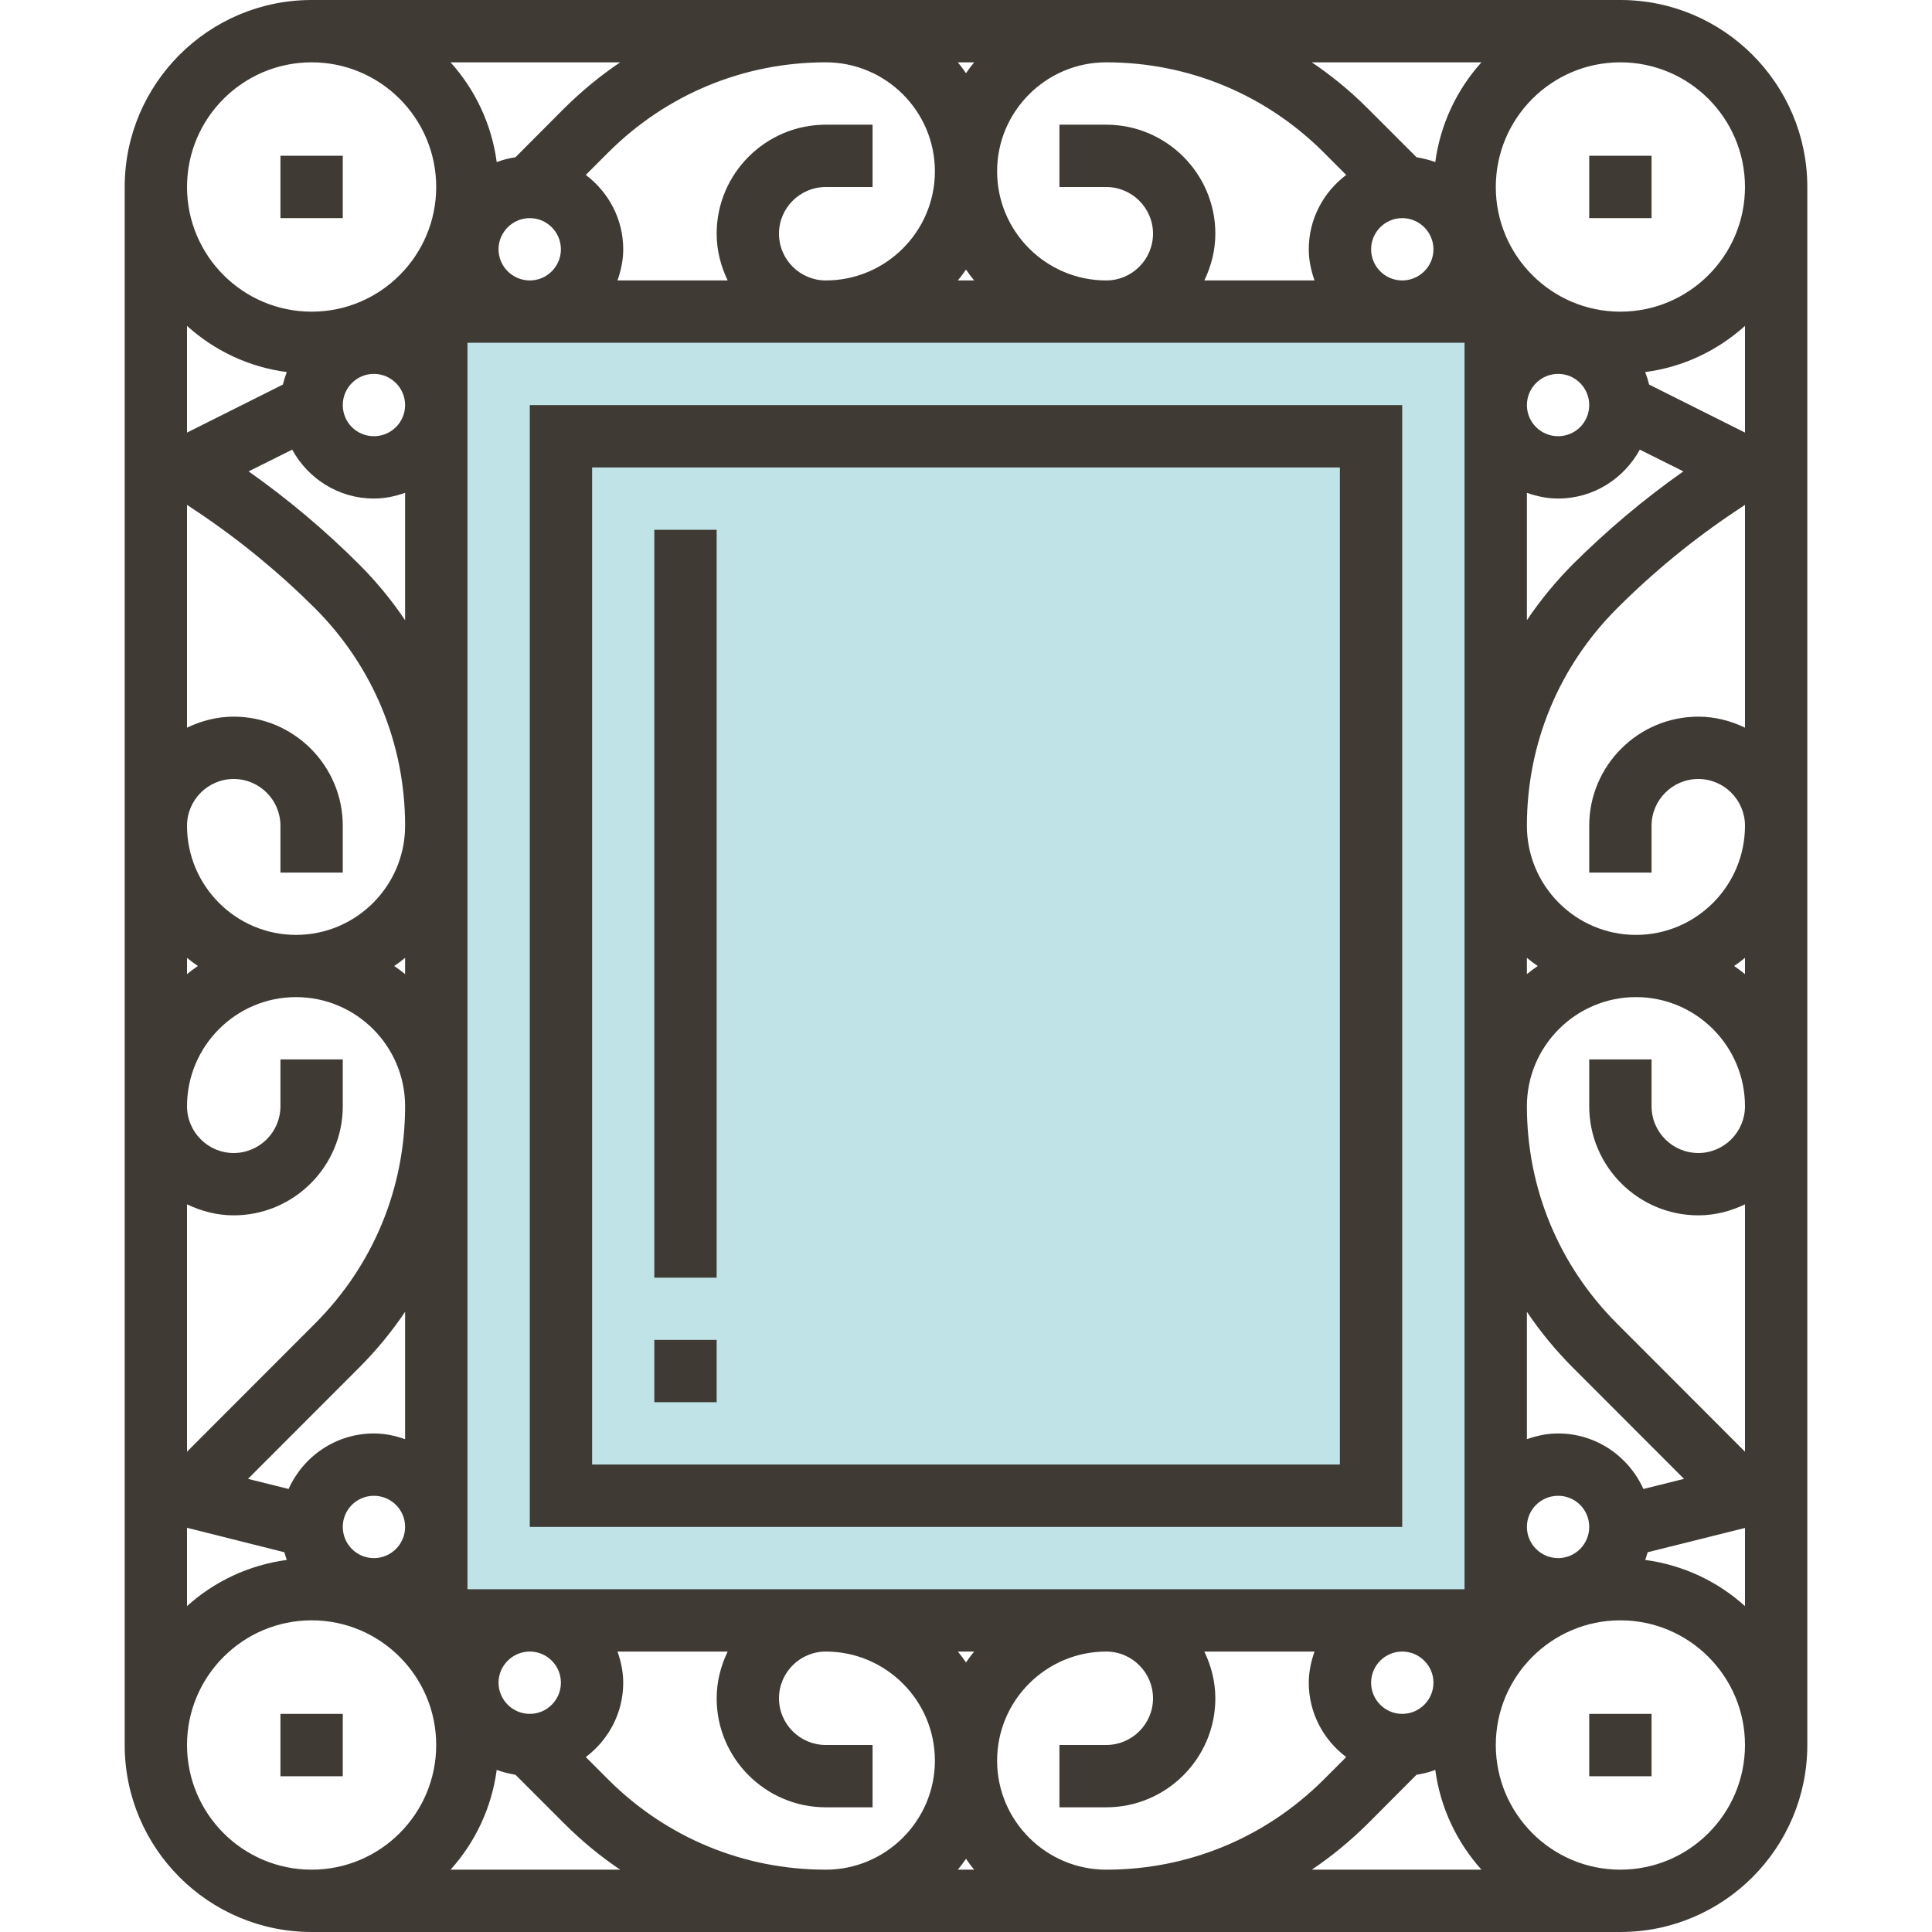 <?xml version="1.0" encoding="UTF-8"?>
<svg xmlns="http://www.w3.org/2000/svg" xmlns:xlink="http://www.w3.org/1999/xlink" width="50pt" height="50pt" viewBox="0 0 50 50" version="1.1">
<g id="surface1">
<path style=" stroke:none;fill-rule:nonzero;fill:rgb(75.294%,89.02%,90.588%);fill-opacity:1;" d="M 11.289 8.066 L 38.711 8.066 L 38.711 41.934 L 11.289 41.934 Z M 11.289 8.066 "/>
<path style=" stroke:none;fill-rule:nonzero;fill:rgb(24.706%,22.745%,20.392%);fill-opacity:1;" d="M 13.711 39.516 L 36.289 39.516 L 36.289 10.484 L 13.711 10.484 Z M 15.324 12.098 L 34.676 12.098 L 34.676 37.902 L 15.324 37.902 Z M 15.324 12.098 "/>
<path style=" stroke:none;fill-rule:nonzero;fill:rgb(24.706%,22.745%,20.392%);fill-opacity:1;" d="M 41.934 0 L 8.066 0 C 5.395 0 3.227 2.172 3.227 4.84 L 3.227 45.16 C 3.227 47.828 5.395 50 8.066 50 L 41.934 50 C 44.605 50 46.773 47.828 46.773 45.16 L 46.773 4.84 C 46.773 2.172 44.605 0 41.934 0 Z M 42.742 22.582 L 42.742 21.371 C 42.742 20.703 43.285 20.16 43.953 20.16 C 44.617 20.16 45.16 20.703 45.16 21.371 C 45.16 22.926 43.895 24.195 42.34 24.195 C 40.781 24.195 39.516 22.926 39.516 21.371 C 39.516 19.246 40.344 17.25 41.848 15.746 C 42.781 14.812 43.812 13.965 44.914 13.23 L 45.16 13.066 L 45.16 18.832 C 44.793 18.656 44.387 18.547 43.953 18.547 C 42.395 18.547 41.129 19.816 41.129 21.371 L 41.129 22.582 Z M 41.129 27.418 L 41.129 28.629 C 41.129 30.184 42.395 31.453 43.953 31.453 C 44.387 31.453 44.793 31.344 45.16 31.168 L 45.16 37.57 L 41.848 34.254 C 40.344 32.75 39.516 30.754 39.516 28.629 C 39.516 27.074 40.781 25.805 42.34 25.805 C 43.895 25.805 45.16 27.074 45.16 28.629 C 45.16 29.297 44.617 29.84 43.953 29.84 C 43.285 29.84 42.742 29.297 42.742 28.629 L 42.742 27.418 Z M 7.258 27.418 L 7.258 28.629 C 7.258 29.297 6.715 29.84 6.047 29.84 C 5.383 29.84 4.84 29.297 4.84 28.629 C 4.84 27.074 6.105 25.805 7.66 25.805 C 9.219 25.805 10.484 27.074 10.484 28.629 C 10.484 30.754 9.656 32.75 8.152 34.254 L 4.84 37.57 L 4.84 31.168 C 5.207 31.344 5.613 31.453 6.047 31.453 C 7.605 31.453 8.871 30.184 8.871 28.629 L 8.871 27.418 Z M 8.871 22.582 L 8.871 21.371 C 8.871 19.816 7.605 18.547 6.047 18.547 C 5.613 18.547 5.207 18.656 4.84 18.832 L 4.84 13.066 L 5.086 13.23 C 6.188 13.965 7.219 14.812 8.156 15.746 C 9.656 17.25 10.484 19.246 10.484 21.371 C 10.484 22.926 9.219 24.195 7.66 24.195 C 6.105 24.195 4.84 22.926 4.84 21.371 C 4.84 20.703 5.383 20.16 6.047 20.16 C 6.715 20.16 7.258 20.703 7.258 21.371 L 7.258 22.582 Z M 42.531 38.535 C 42.152 37.691 41.309 37.098 40.324 37.098 C 40.039 37.098 39.77 37.156 39.516 37.246 L 39.516 33.949 C 39.859 34.461 40.258 34.945 40.707 35.395 L 43.582 38.273 Z M 39.516 39.516 C 39.516 39.07 39.879 38.711 40.324 38.711 C 40.77 38.711 41.129 39.07 41.129 39.516 C 41.129 39.961 40.77 40.324 40.324 40.324 C 39.879 40.324 39.516 39.961 39.516 39.516 Z M 39.516 24.789 C 39.605 24.863 39.699 24.934 39.797 25 C 39.699 25.066 39.605 25.137 39.516 25.211 Z M 37.902 41.129 L 12.098 41.129 L 12.098 8.871 L 37.902 8.871 Z M 25.211 42.742 C 25.137 42.832 25.066 42.926 25 43.023 C 24.934 42.926 24.863 42.832 24.789 42.742 Z M 6.418 38.273 L 9.293 35.395 C 9.742 34.945 10.141 34.461 10.484 33.949 L 10.484 37.246 C 10.23 37.156 9.961 37.098 9.676 37.098 C 8.691 37.098 7.848 37.691 7.469 38.535 Z M 7.562 11.637 C 7.973 12.387 8.762 12.902 9.676 12.902 C 9.961 12.902 10.23 12.844 10.484 12.754 L 10.484 16.051 C 10.141 15.539 9.742 15.055 9.293 14.605 C 8.414 13.727 7.453 12.918 6.434 12.199 Z M 10.484 10.484 C 10.484 10.93 10.121 11.289 9.676 11.289 C 9.23 11.289 8.871 10.93 8.871 10.484 C 8.871 10.039 9.23 9.676 9.676 9.676 C 10.121 9.676 10.484 10.039 10.484 10.484 Z M 10.484 25.211 C 10.395 25.137 10.301 25.066 10.203 25 C 10.301 24.934 10.395 24.863 10.484 24.789 Z M 10.484 39.516 C 10.484 39.961 10.121 40.324 9.676 40.324 C 9.23 40.324 8.871 39.961 8.871 39.516 C 8.871 39.07 9.23 38.711 9.676 38.711 C 10.121 38.711 10.484 39.07 10.484 39.516 Z M 24.789 7.258 C 24.863 7.168 24.934 7.074 25 6.977 C 25.066 7.074 25.137 7.168 25.211 7.258 Z M 41.129 10.484 C 41.129 10.93 40.77 11.289 40.324 11.289 C 39.879 11.289 39.516 10.93 39.516 10.484 C 39.516 10.039 39.879 9.676 40.324 9.676 C 40.77 9.676 41.129 10.039 41.129 10.484 Z M 39.516 12.754 C 39.77 12.844 40.039 12.902 40.324 12.902 C 41.238 12.902 42.027 12.387 42.438 11.637 L 43.566 12.199 C 42.543 12.918 41.586 13.727 40.703 14.605 C 40.258 15.055 39.859 15.539 39.516 16.051 Z M 42.68 9.953 C 42.652 9.844 42.617 9.734 42.578 9.629 C 43.566 9.5 44.453 9.07 45.16 8.434 L 45.16 11.195 Z M 36.289 7.258 C 35.844 7.258 35.484 6.895 35.484 6.453 C 35.484 6.008 35.844 5.645 36.289 5.645 C 36.734 5.645 37.098 6.008 37.098 6.453 C 37.098 6.895 36.734 7.258 36.289 7.258 Z M 33.871 6.453 C 33.871 6.734 33.93 7.004 34.02 7.258 L 31.168 7.258 C 31.344 6.891 31.453 6.484 31.453 6.047 C 31.453 4.492 30.184 3.227 28.629 3.227 L 27.418 3.227 L 27.418 4.84 L 28.629 4.84 C 29.297 4.84 29.84 5.383 29.84 6.047 C 29.84 6.715 29.297 7.258 28.629 7.258 C 27.074 7.258 25.805 5.992 25.805 4.434 C 25.805 2.879 27.074 1.613 28.629 1.613 C 30.754 1.613 32.75 2.441 34.254 3.941 L 34.84 4.527 C 34.254 4.969 33.871 5.664 33.871 6.453 Z M 25 1.895 C 24.934 1.797 24.863 1.703 24.789 1.613 L 25.211 1.613 C 25.137 1.703 25.066 1.797 25 1.895 Z M 24.195 4.434 C 24.195 5.992 22.926 7.258 21.371 7.258 C 20.703 7.258 20.16 6.715 20.16 6.047 C 20.16 5.383 20.703 4.84 21.371 4.84 L 22.582 4.84 L 22.582 3.227 L 21.371 3.227 C 19.816 3.227 18.547 4.492 18.547 6.047 C 18.547 6.484 18.656 6.891 18.832 7.258 L 15.98 7.258 C 16.07 7.004 16.129 6.734 16.129 6.453 C 16.129 5.664 15.746 4.969 15.16 4.527 L 15.746 3.941 C 17.25 2.441 19.246 1.613 21.371 1.613 C 22.926 1.613 24.195 2.879 24.195 4.434 Z M 13.711 5.645 C 14.156 5.645 14.516 6.008 14.516 6.453 C 14.516 6.895 14.156 7.258 13.711 7.258 C 13.266 7.258 12.902 6.895 12.902 6.453 C 12.902 6.008 13.266 5.645 13.711 5.645 Z M 7.32 9.953 L 4.84 11.195 L 4.84 8.434 C 5.543 9.07 6.434 9.5 7.422 9.629 C 7.383 9.734 7.348 9.844 7.32 9.953 Z M 5.121 25 C 5.023 25.066 4.93 25.137 4.84 25.211 L 4.84 24.789 C 4.93 24.863 5.023 24.934 5.121 25 Z M 7.359 40.172 C 7.379 40.238 7.398 40.305 7.422 40.371 C 6.434 40.504 5.543 40.93 4.84 41.566 L 4.84 39.539 Z M 13.711 42.742 C 14.156 42.742 14.516 43.105 14.516 43.547 C 14.516 43.992 14.156 44.355 13.711 44.355 C 13.266 44.355 12.902 43.992 12.902 43.547 C 12.902 43.105 13.266 42.742 13.711 42.742 Z M 16.129 43.547 C 16.129 43.266 16.07 42.996 15.98 42.742 L 18.832 42.742 C 18.656 43.109 18.547 43.516 18.547 43.953 C 18.547 45.508 19.816 46.773 21.371 46.773 L 22.582 46.773 L 22.582 45.16 L 21.371 45.16 C 20.703 45.16 20.16 44.617 20.16 43.953 C 20.16 43.285 20.703 42.742 21.371 42.742 C 22.926 42.742 24.195 44.008 24.195 45.566 C 24.195 47.121 22.926 48.387 21.371 48.387 C 19.246 48.387 17.25 47.559 15.746 46.059 L 15.16 45.473 C 15.746 45.031 16.129 44.336 16.129 43.547 Z M 25 48.105 C 25.066 48.203 25.137 48.297 25.211 48.387 L 24.789 48.387 C 24.863 48.297 24.934 48.203 25 48.105 Z M 25.805 45.566 C 25.805 44.008 27.074 42.742 28.629 42.742 C 29.297 42.742 29.84 43.285 29.84 43.953 C 29.84 44.617 29.297 45.16 28.629 45.16 L 27.418 45.16 L 27.418 46.773 L 28.629 46.773 C 30.184 46.773 31.453 45.508 31.453 43.953 C 31.453 43.516 31.344 43.109 31.168 42.742 L 34.02 42.742 C 33.93 42.996 33.871 43.266 33.871 43.547 C 33.871 44.336 34.254 45.031 34.84 45.473 L 34.254 46.059 C 32.75 47.559 30.754 48.387 28.629 48.387 C 27.074 48.387 25.805 47.121 25.805 45.566 Z M 36.289 44.355 C 35.844 44.355 35.484 43.992 35.484 43.547 C 35.484 43.105 35.844 42.742 36.289 42.742 C 36.734 42.742 37.098 43.105 37.098 43.547 C 37.098 43.992 36.734 44.355 36.289 44.355 Z M 42.641 40.172 L 45.16 39.543 L 45.16 41.566 C 44.457 40.93 43.566 40.504 42.578 40.371 C 42.602 40.305 42.621 40.238 42.641 40.172 Z M 44.879 25 C 44.977 24.934 45.07 24.863 45.16 24.789 L 45.16 25.211 C 45.07 25.137 44.977 25.066 44.879 25 Z M 45.16 4.84 C 45.16 6.617 43.715 8.066 41.934 8.066 C 40.156 8.066 38.711 6.617 38.711 4.84 C 38.711 3.059 40.156 1.613 41.934 1.613 C 43.715 1.613 45.16 3.059 45.16 4.84 Z M 38.34 1.613 C 37.703 2.32 37.277 3.211 37.145 4.195 C 36.992 4.137 36.828 4.098 36.66 4.07 L 35.395 2.805 C 34.945 2.355 34.461 1.957 33.949 1.613 Z M 14.605 2.801 L 13.34 4.07 C 13.172 4.094 13.008 4.137 12.855 4.195 C 12.723 3.211 12.297 2.32 11.66 1.613 L 16.051 1.613 C 15.539 1.957 15.055 2.355 14.605 2.801 Z M 8.066 1.613 C 9.844 1.613 11.289 3.059 11.289 4.84 C 11.289 6.617 9.844 8.066 8.066 8.066 C 6.285 8.066 4.84 6.617 4.84 4.84 C 4.84 3.059 6.285 1.613 8.066 1.613 Z M 4.84 45.16 C 4.84 43.383 6.285 41.934 8.066 41.934 C 9.844 41.934 11.289 43.383 11.289 45.16 C 11.289 46.941 9.844 48.387 8.066 48.387 C 6.285 48.387 4.84 46.941 4.84 45.16 Z M 11.66 48.387 C 12.297 47.68 12.723 46.789 12.855 45.805 C 13.008 45.863 13.172 45.902 13.34 45.93 L 14.605 47.195 C 15.055 47.645 15.539 48.043 16.051 48.387 Z M 35.395 47.199 L 36.66 45.93 C 36.828 45.906 36.992 45.863 37.145 45.805 C 37.277 46.793 37.707 47.68 38.34 48.387 L 33.949 48.387 C 34.461 48.043 34.945 47.645 35.395 47.199 Z M 41.934 48.387 C 40.156 48.387 38.711 46.941 38.711 45.16 C 38.711 43.383 40.156 41.934 41.934 41.934 C 43.715 41.934 45.16 43.383 45.16 45.16 C 45.16 46.941 43.715 48.387 41.934 48.387 Z M 41.934 48.387 "/>
<path style=" stroke:none;fill-rule:nonzero;fill:rgb(24.706%,22.745%,20.392%);fill-opacity:1;" d="M 41.129 4.031 L 42.742 4.031 L 42.742 5.645 L 41.129 5.645 Z M 41.129 4.031 "/>
<path style=" stroke:none;fill-rule:nonzero;fill:rgb(24.706%,22.745%,20.392%);fill-opacity:1;" d="M 7.258 4.031 L 8.871 4.031 L 8.871 5.645 L 7.258 5.645 Z M 7.258 4.031 "/>
<path style=" stroke:none;fill-rule:nonzero;fill:rgb(24.706%,22.745%,20.392%);fill-opacity:1;" d="M 41.129 44.355 L 42.742 44.355 L 42.742 45.969 L 41.129 45.969 Z M 41.129 44.355 "/>
<path style=" stroke:none;fill-rule:nonzero;fill:rgb(24.706%,22.745%,20.392%);fill-opacity:1;" d="M 7.258 44.355 L 8.871 44.355 L 8.871 45.969 L 7.258 45.969 Z M 7.258 44.355 "/>
<path style=" stroke:none;fill-rule:nonzero;fill:rgb(24.706%,22.745%,20.392%);fill-opacity:1;" d="M 16.934 34.676 L 18.547 34.676 L 18.547 36.289 L 16.934 36.289 Z M 16.934 34.676 "/>
<path style=" stroke:none;fill-rule:nonzero;fill:rgb(24.706%,22.745%,20.392%);fill-opacity:1;" d="M 16.934 13.711 L 18.547 13.711 L 18.547 33.066 L 16.934 33.066 Z M 16.934 13.711 "/>
</g>
</svg>
